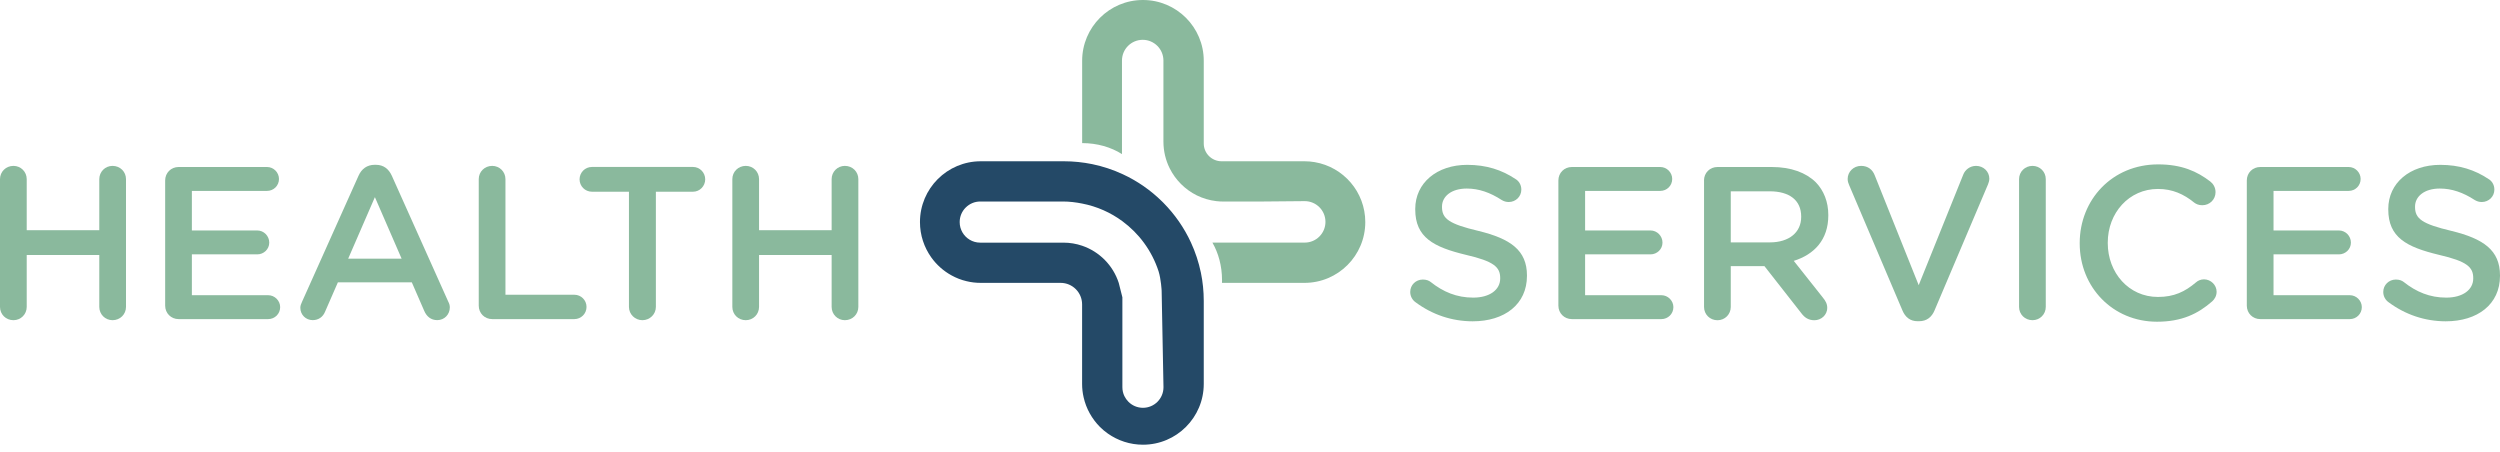 <svg width="282" height="51" viewBox="0 0 282 51" fill="none" xmlns="http://www.w3.org/2000/svg">
<path d="M0 20.206C0 19.375 0.664 18.711 1.518 18.711C2.35 18.711 3.014 19.375 3.014 20.206V25.968H11.2V20.206C11.2 19.375 11.864 18.711 12.695 18.711C13.555 18.711 14.213 19.375 14.213 20.206V34.621C14.213 35.453 13.55 36.117 12.695 36.117C11.864 36.117 11.2 35.453 11.2 34.621V28.762H3.014V34.621C3.014 35.453 2.35 36.117 1.518 36.117C0.658 36.117 0 35.453 0 34.621V20.206Z" fill="#8AB99D"/>
<path d="M18.63 34.477V20.356C18.63 19.496 19.294 18.838 20.148 18.838H30.124C30.857 18.838 31.469 19.45 31.469 20.189C31.469 20.951 30.857 21.534 30.124 21.534H21.643V25.996H29.021C29.755 25.996 30.372 26.608 30.372 27.37C30.372 28.104 29.761 28.692 29.021 28.692H21.643V33.299H30.251C30.984 33.299 31.602 33.911 31.602 34.645C31.602 35.407 30.99 35.995 30.251 35.995H20.148C19.294 35.995 18.63 35.331 18.63 34.477Z" fill="#8AB99D"/>
<path d="M34.073 34.033L40.447 19.813C40.787 19.051 41.405 18.59 42.259 18.59H42.404C43.264 18.59 43.847 19.057 44.193 19.813L50.567 34.033C50.688 34.252 50.74 34.471 50.74 34.668C50.74 35.476 50.128 36.111 49.32 36.111C48.61 36.111 48.119 35.695 47.848 35.054L46.451 31.845H38.114L36.671 35.153C36.428 35.764 35.909 36.111 35.274 36.111C34.489 36.111 33.877 35.499 33.877 34.714C33.877 34.5 33.952 34.281 34.073 34.033ZM45.302 29.177L42.288 22.238L39.275 29.177H45.302Z" fill="#8AB99D"/>
<path d="M54.002 20.206C54.002 19.375 54.666 18.711 55.52 18.711C56.352 18.711 57.015 19.375 57.015 20.206V33.247H64.786C65.548 33.247 66.16 33.859 66.16 34.621C66.16 35.383 65.548 35.995 64.786 35.995H55.52C54.66 35.995 54.002 35.331 54.002 34.477V20.206Z" fill="#8AB99D"/>
<path d="M70.94 21.626H66.772C65.987 21.626 65.375 20.991 65.375 20.229C65.375 19.467 65.987 18.832 66.772 18.832H78.174C78.936 18.832 79.548 19.467 79.548 20.229C79.548 20.991 78.936 21.626 78.174 21.626H73.983V34.621C73.983 35.453 73.296 36.117 72.464 36.117C71.633 36.117 70.946 35.453 70.946 34.621V21.626H70.94Z" fill="#8AB99D"/>
<path d="M82.608 20.206C82.608 19.375 83.272 18.711 84.126 18.711C84.957 18.711 85.621 19.375 85.621 20.206V25.968H93.808V20.206C93.808 19.375 94.472 18.711 95.303 18.711C96.163 18.711 96.821 19.375 96.821 20.206V34.621C96.821 35.453 96.157 36.117 95.303 36.117C94.472 36.117 93.808 35.453 93.808 34.621V28.762H85.621V34.621C85.621 35.453 84.957 36.117 84.126 36.117C83.266 36.117 82.608 35.453 82.608 34.621V20.206Z" fill="#8AB99D"/>
<path d="M159.662 34.084C159.321 33.842 159.073 33.421 159.073 32.93C159.073 32.145 159.708 31.533 160.493 31.533C160.909 31.533 161.18 31.654 161.376 31.804C162.796 32.93 164.321 33.571 166.18 33.571C168.038 33.571 169.222 32.688 169.222 31.412V31.365C169.222 30.142 168.535 29.478 165.348 28.744C161.694 27.861 159.639 26.782 159.639 23.618V23.572C159.639 20.627 162.092 18.595 165.498 18.595C167.657 18.595 169.395 19.161 170.942 20.189C171.283 20.385 171.606 20.801 171.606 21.389C171.606 22.175 170.971 22.787 170.186 22.787C169.892 22.787 169.649 22.712 169.401 22.567C168.079 21.707 166.803 21.268 165.452 21.268C163.686 21.268 162.658 22.175 162.658 23.3V23.346C162.658 24.669 163.443 25.257 166.751 26.043C170.382 26.926 172.241 28.225 172.241 31.071V31.117C172.241 34.327 169.718 36.244 166.11 36.244C163.778 36.238 161.573 35.505 159.662 34.084Z" fill="#8AB99D"/>
<path d="M175.786 34.477V20.356C175.786 19.496 176.45 18.838 177.304 18.838H187.28C188.013 18.838 188.625 19.45 188.625 20.189C188.625 20.951 188.013 21.534 187.28 21.534H178.8V25.996H186.178C186.911 25.996 187.529 26.608 187.529 27.37C187.529 28.104 186.917 28.692 186.178 28.692H178.8V33.299H187.407C188.14 33.299 188.758 33.911 188.758 34.645C188.758 35.407 188.146 35.995 187.407 35.995H177.304C176.45 35.995 175.786 35.332 175.786 34.477Z" fill="#8AB99D"/>
<path d="M192.211 20.356C192.211 19.496 192.874 18.838 193.729 18.838H199.86C202.019 18.838 203.711 19.473 204.813 20.552C205.72 21.482 206.233 22.758 206.233 24.253V24.299C206.233 27.047 204.64 28.71 202.337 29.426L205.622 33.571C205.916 33.94 206.112 34.258 206.112 34.725C206.112 35.557 205.402 36.123 204.669 36.123C203.982 36.123 203.543 35.805 203.197 35.337L199.029 30.02H195.23V34.627C195.23 35.459 194.566 36.123 193.735 36.123C192.874 36.123 192.216 35.459 192.216 34.627V20.356H192.211ZM199.641 27.341C201.8 27.341 203.174 26.216 203.174 24.472V24.426C203.174 22.59 201.852 21.58 199.617 21.58H195.23V27.341H199.641Z" fill="#8AB99D"/>
<path d="M214.593 35.014L208.589 20.893C208.491 20.674 208.416 20.454 208.416 20.183C208.416 19.375 209.08 18.711 209.934 18.711C210.719 18.711 211.233 19.149 211.475 19.79L216.429 32.168L221.457 19.692C221.653 19.178 222.19 18.711 222.9 18.711C223.732 18.711 224.396 19.346 224.396 20.154C224.396 20.373 224.321 20.622 224.251 20.789L218.218 35.008C217.901 35.77 217.335 36.232 216.475 36.232H216.302C215.476 36.238 214.91 35.776 214.593 35.014Z" fill="#8AB99D"/>
<path d="M227.75 20.206C227.75 19.375 228.414 18.711 229.268 18.711C230.1 18.711 230.763 19.375 230.763 20.206V34.621C230.763 35.453 230.1 36.117 229.268 36.117C228.408 36.117 227.75 35.453 227.75 34.621V20.206Z" fill="#8AB99D"/>
<path d="M234.591 27.463V27.417C234.591 22.538 238.245 18.543 243.441 18.543C246.091 18.543 247.829 19.328 249.324 20.477C249.642 20.72 249.913 21.141 249.913 21.678C249.913 22.509 249.249 23.15 248.418 23.15C248.002 23.15 247.708 23.006 247.511 22.856C246.334 21.898 245.058 21.314 243.418 21.314C240.156 21.314 237.755 24.011 237.755 27.37V27.417C237.755 30.777 240.133 33.496 243.418 33.496C245.231 33.496 246.461 32.907 247.708 31.85C247.927 31.654 248.245 31.51 248.614 31.51C249.376 31.51 250.034 32.145 250.034 32.907C250.034 33.374 249.815 33.738 249.543 33.986C247.927 35.407 246.085 36.29 243.314 36.29C238.315 36.29 234.591 32.393 234.591 27.463Z" fill="#8AB99D"/>
<path d="M253.44 34.477V20.356C253.44 19.496 254.104 18.838 254.959 18.838H264.935C265.668 18.838 266.28 19.45 266.28 20.189C266.28 20.951 265.668 21.534 264.935 21.534H256.454V25.996H263.832C264.565 25.996 265.183 26.608 265.183 27.37C265.183 28.104 264.571 28.692 263.832 28.692H256.454V33.299H265.062C265.795 33.299 266.413 33.911 266.413 34.645C266.413 35.407 265.801 35.995 265.062 35.995H254.959C254.104 35.995 253.44 35.332 253.44 34.477Z" fill="#8AB99D"/>
<path d="M269.42 34.084C269.08 33.842 268.831 33.421 268.831 32.93C268.831 32.145 269.467 31.533 270.252 31.533C270.667 31.533 270.939 31.654 271.135 31.804C272.555 32.93 274.079 33.571 275.938 33.571C277.797 33.571 278.981 32.688 278.981 31.412V31.365C278.981 30.142 278.294 29.478 275.107 28.744C271.452 27.861 269.397 26.782 269.397 23.618V23.572C269.397 20.627 271.851 18.595 275.257 18.595C277.416 18.595 279.154 19.161 280.701 20.189C281.042 20.385 281.365 20.801 281.365 21.389C281.365 22.175 280.73 22.787 279.945 22.787C279.65 22.787 279.408 22.712 279.16 22.567C277.838 21.707 276.562 21.268 275.211 21.268C273.444 21.268 272.417 22.175 272.417 23.3V23.346C272.417 24.669 273.202 25.257 276.51 26.043C280.141 26.926 282 28.225 282 31.071V31.117C282 34.327 279.477 36.244 275.869 36.244C273.542 36.238 271.331 35.505 269.42 34.084Z" fill="#8AB99D"/>
<path d="M135.461 30.759C135.212 29.57 134.837 28.433 134.341 27.359C133.573 25.69 132.516 24.178 131.241 22.885C131.217 22.862 131.194 22.833 131.165 22.81C131.137 22.787 131.114 22.758 131.09 22.735C129.809 21.47 128.314 20.425 126.657 19.657C125.566 19.149 124.405 18.763 123.199 18.514C122.171 18.307 121.109 18.191 120.018 18.191H110.63C108.737 18.191 107.022 18.959 105.781 20.2C104.54 21.441 103.772 23.156 103.772 25.05C103.772 26.533 104.245 27.901 105.042 29.027C105.642 29.87 106.428 30.569 107.334 31.065C107.859 31.354 108.425 31.579 109.026 31.718C109.539 31.845 110.082 31.908 110.636 31.908H119.637C120.976 31.908 122.061 32.993 122.061 34.333V43.304C122.061 43.824 122.119 44.338 122.234 44.823C122.379 45.463 122.61 46.07 122.921 46.624C123.233 47.184 123.62 47.703 124.07 48.154C124.347 48.431 124.648 48.685 124.971 48.91C126.091 49.695 127.453 50.163 128.926 50.163C132.713 50.163 135.784 47.091 135.784 43.304V33.952C135.784 32.861 135.674 31.793 135.461 30.759ZM128.926 46C128.285 46 127.702 45.74 127.286 45.319C127.101 45.134 126.945 44.915 126.83 44.678C126.686 44.378 126.605 44.037 126.605 43.679V33.536L126.195 31.914C125.56 29.945 124.018 28.381 122.061 27.717C121.397 27.492 120.693 27.37 119.954 27.37H115.209H110.567C110.128 27.37 109.724 27.249 109.378 27.041C108.702 26.637 108.252 25.898 108.252 25.05C108.252 24.409 108.512 23.826 108.933 23.41C109.355 22.989 109.932 22.729 110.573 22.729H118.286H119.891C120.635 22.729 121.363 22.821 122.061 22.96C123.735 23.283 125.283 23.976 126.605 24.951C127.534 25.639 128.36 26.458 129.041 27.393C129.751 28.358 130.305 29.437 130.686 30.598C130.969 31.498 131.033 32.786 131.033 32.786L131.241 43.679C131.241 44.961 130.207 46 128.926 46Z" fill="#244967"/>
<path d="M137.793 18.191H147.151C147.544 18.191 147.931 18.226 148.3 18.289C151.539 18.838 154.004 21.655 154.004 25.05C154.004 26.943 153.236 28.658 151.995 29.899C150.754 31.14 149.039 31.908 147.145 31.908H138.197H137.839C137.845 31.804 137.845 31.7 137.845 31.596C137.845 30.009 137.441 28.548 136.76 27.365H137.302H147.174C148.462 27.365 149.512 26.32 149.512 25.026C149.512 23.739 148.468 22.688 147.174 22.688L141.938 22.735H138.001C137.73 22.735 137.464 22.717 137.198 22.688C136.419 22.596 135.68 22.371 135.005 22.042C133.677 21.384 132.597 20.304 131.939 18.982C131.489 18.076 131.235 17.054 131.235 15.974V15.264V13.44V6.83C131.235 5.542 130.19 4.491 128.897 4.491C127.609 4.491 126.559 5.536 126.559 6.83V16.806V17.383C125.335 16.604 123.77 16.142 122.067 16.142V15.865V6.858C122.067 3.071 125.138 0 128.925 0C130.819 0 132.534 0.768 133.775 2.009C135.016 3.25 135.784 4.965 135.784 6.858V7.043V15.893V16.188C135.784 17.291 136.685 18.191 137.793 18.191Z" fill="#8AB99D"/>
</svg>
